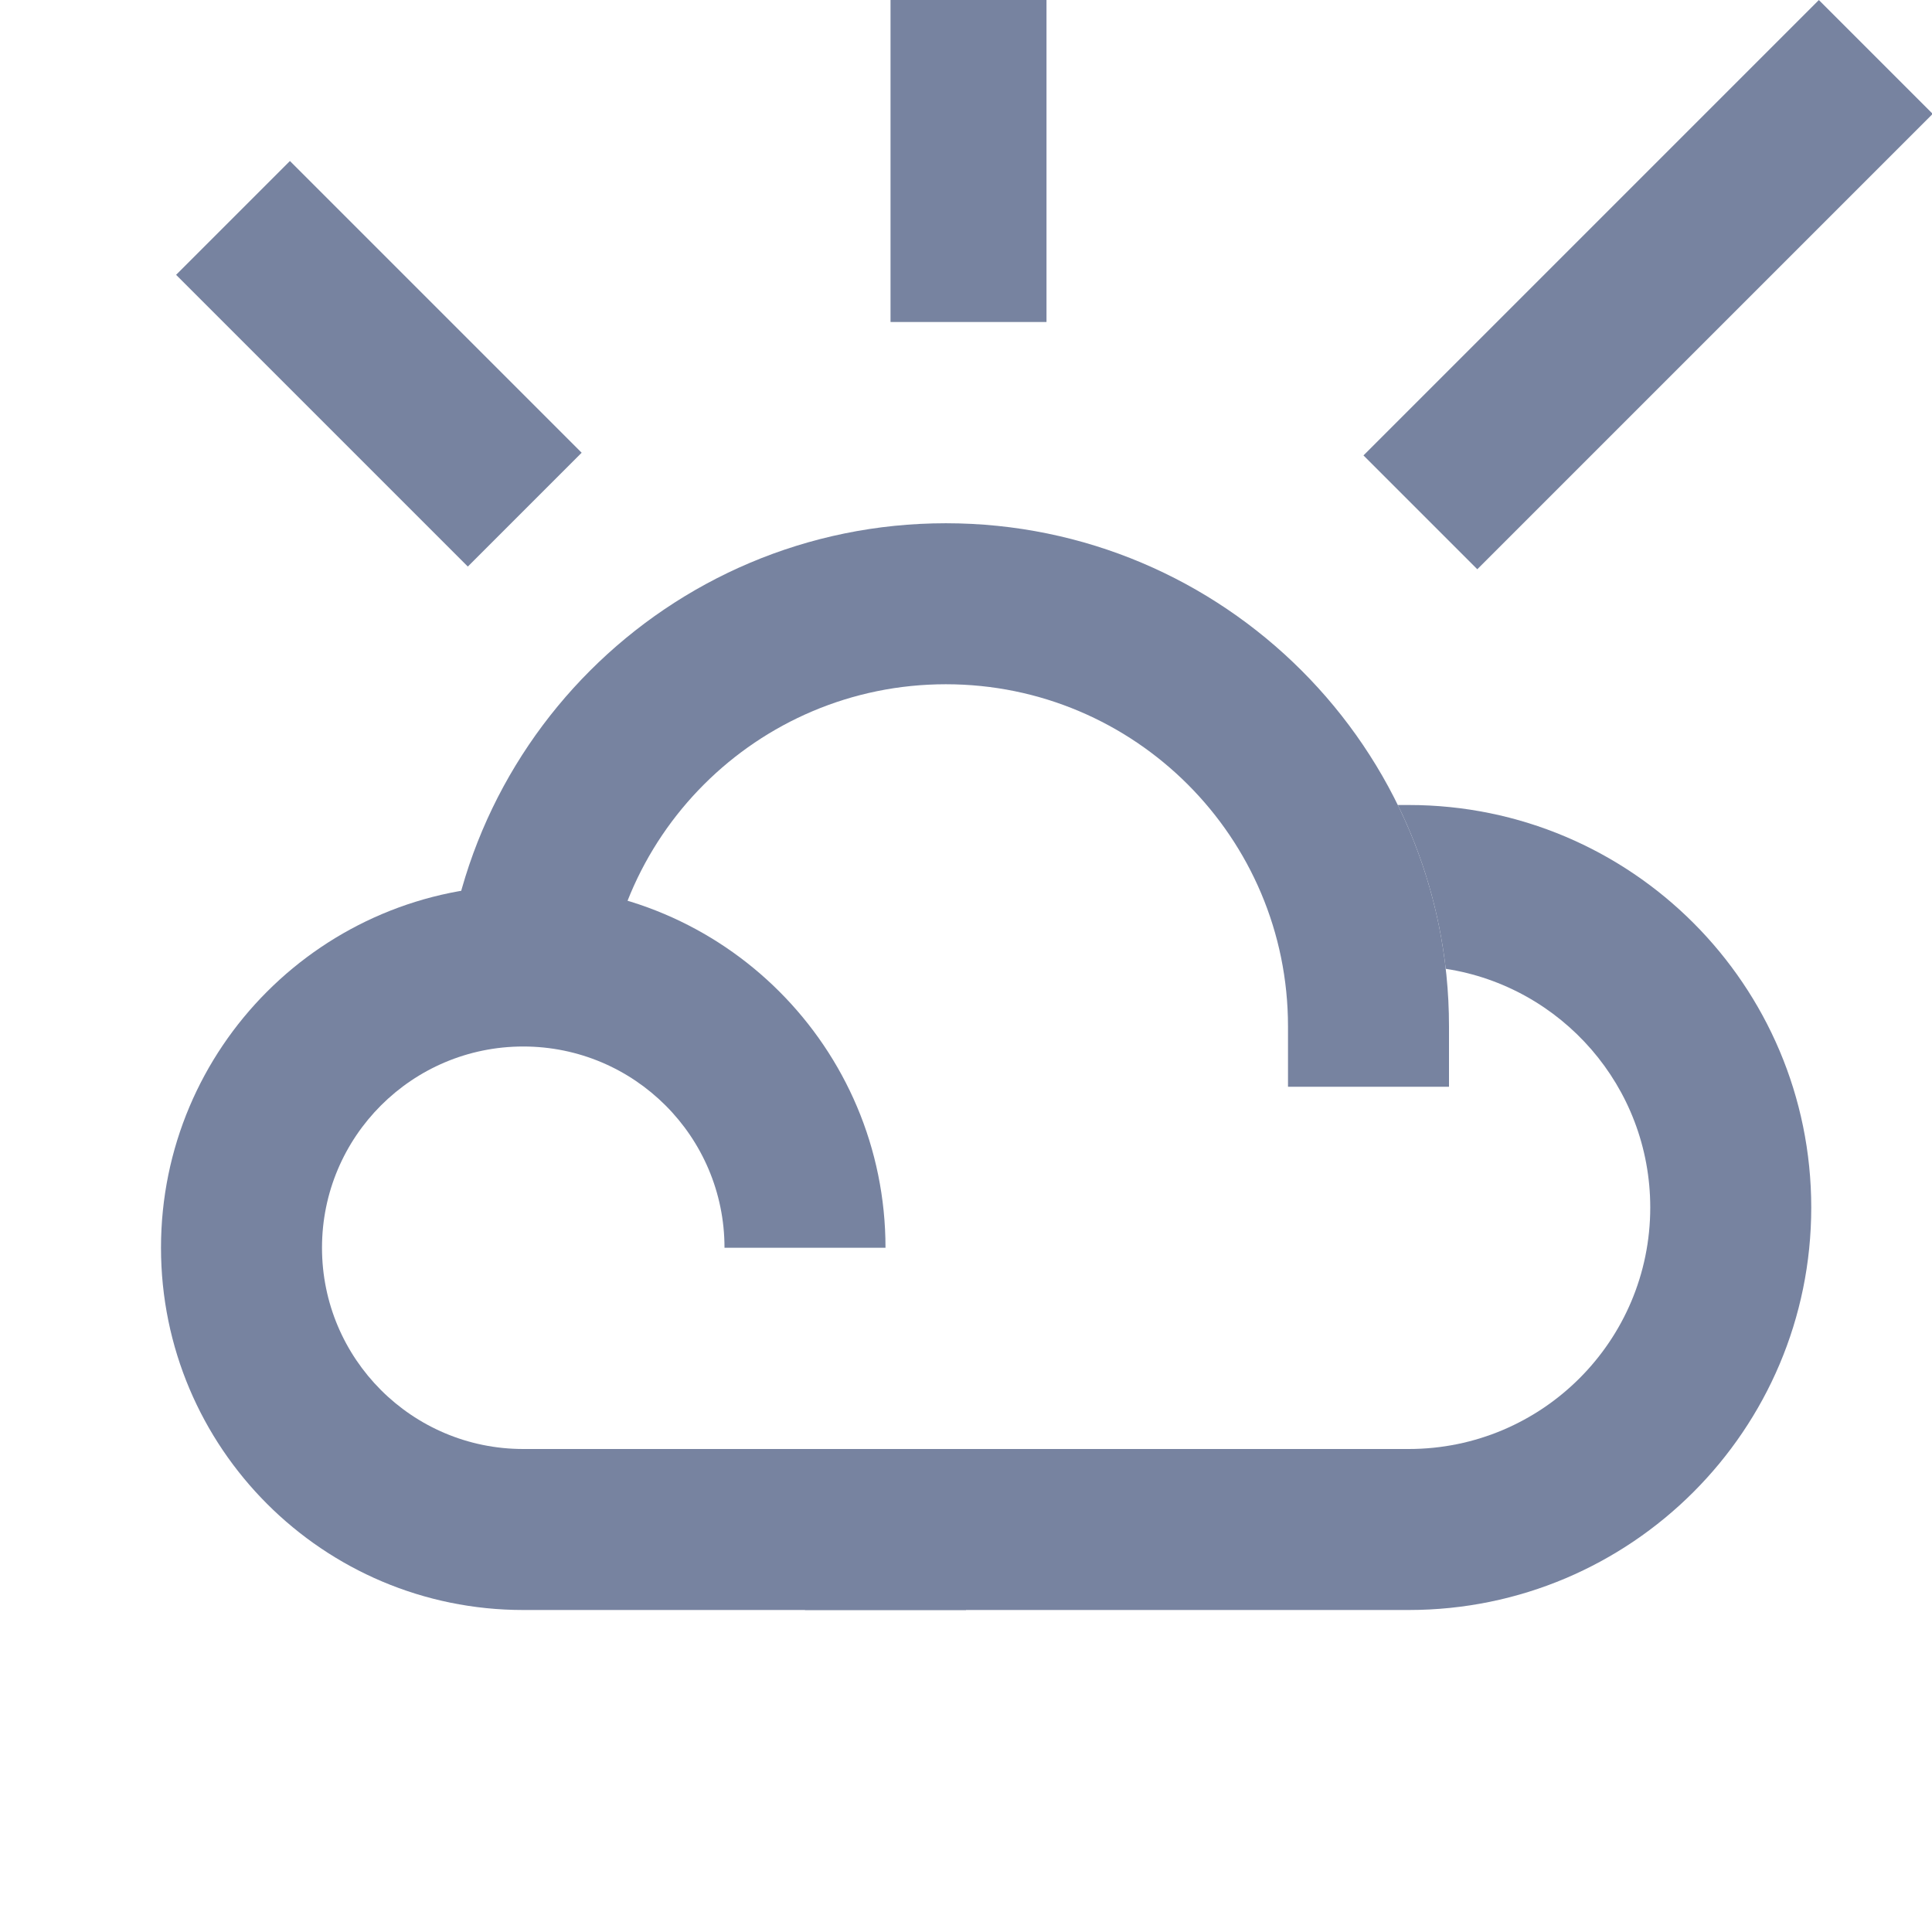 <svg width="48" height="48" viewBox="0 0 48 48" fill="none" xmlns="http://www.w3.org/2000/svg">
<g clip-path="url(#clip0_9345_16230)">
<path fill-rule="evenodd" clip-rule="evenodd" d="M23.5 17C18.806 17 15 20.806 15 25.5H11C11 18.596 16.596 13 23.5 13C30.404 13 36 18.596 36 25.5V27H32V25.5C32 20.806 28.194 17 23.5 17Z" fill="#7783A0"/>
<path fill-rule="evenodd" clip-rule="evenodd" d="M13 26C10.239 26 8 28.239 8 31C8 33.761 10.239 36 13 36H24V40H13C8.029 40 4 35.971 4 31C4 26.029 8.029 22 13 22C17.971 22 22 26.029 22 31H18C18 28.239 15.761 26 13 26Z" fill="#7783A0"/>
<path d="M35.919 24.07C38.797 24.512 41 26.999 41 30C41 33.314 38.314 36 35 36H20V40H35C40.523 40 45 35.523 45 30C45 24.477 40.523 20 35 20H34.728C35.343 21.253 35.754 22.624 35.919 24.07Z" fill="#7783A0"/>
<path fill-rule="evenodd" clip-rule="evenodd" d="M11.623 14.076L4.375 6.828L7.203 4L14.451 11.248L11.623 14.076Z" fill="#7783A0"/>
<path fill-rule="evenodd" clip-rule="evenodd" d="M48.017 2.829L36.703 14.143L33.875 11.315L45.189 0.001L48.017 2.829Z" fill="#7783A0"/>
<path fill-rule="evenodd" clip-rule="evenodd" d="M26 -1.59758e-07L26 8L22.125 8L22.125 0L26 -1.59758e-07Z" fill="#7783A0"/>
</g>
<defs>
<clipPath id="clip0_9345_16230">
<rect width="48" height="48" fill="white"/>
</clipPath>
</defs>
</svg>
